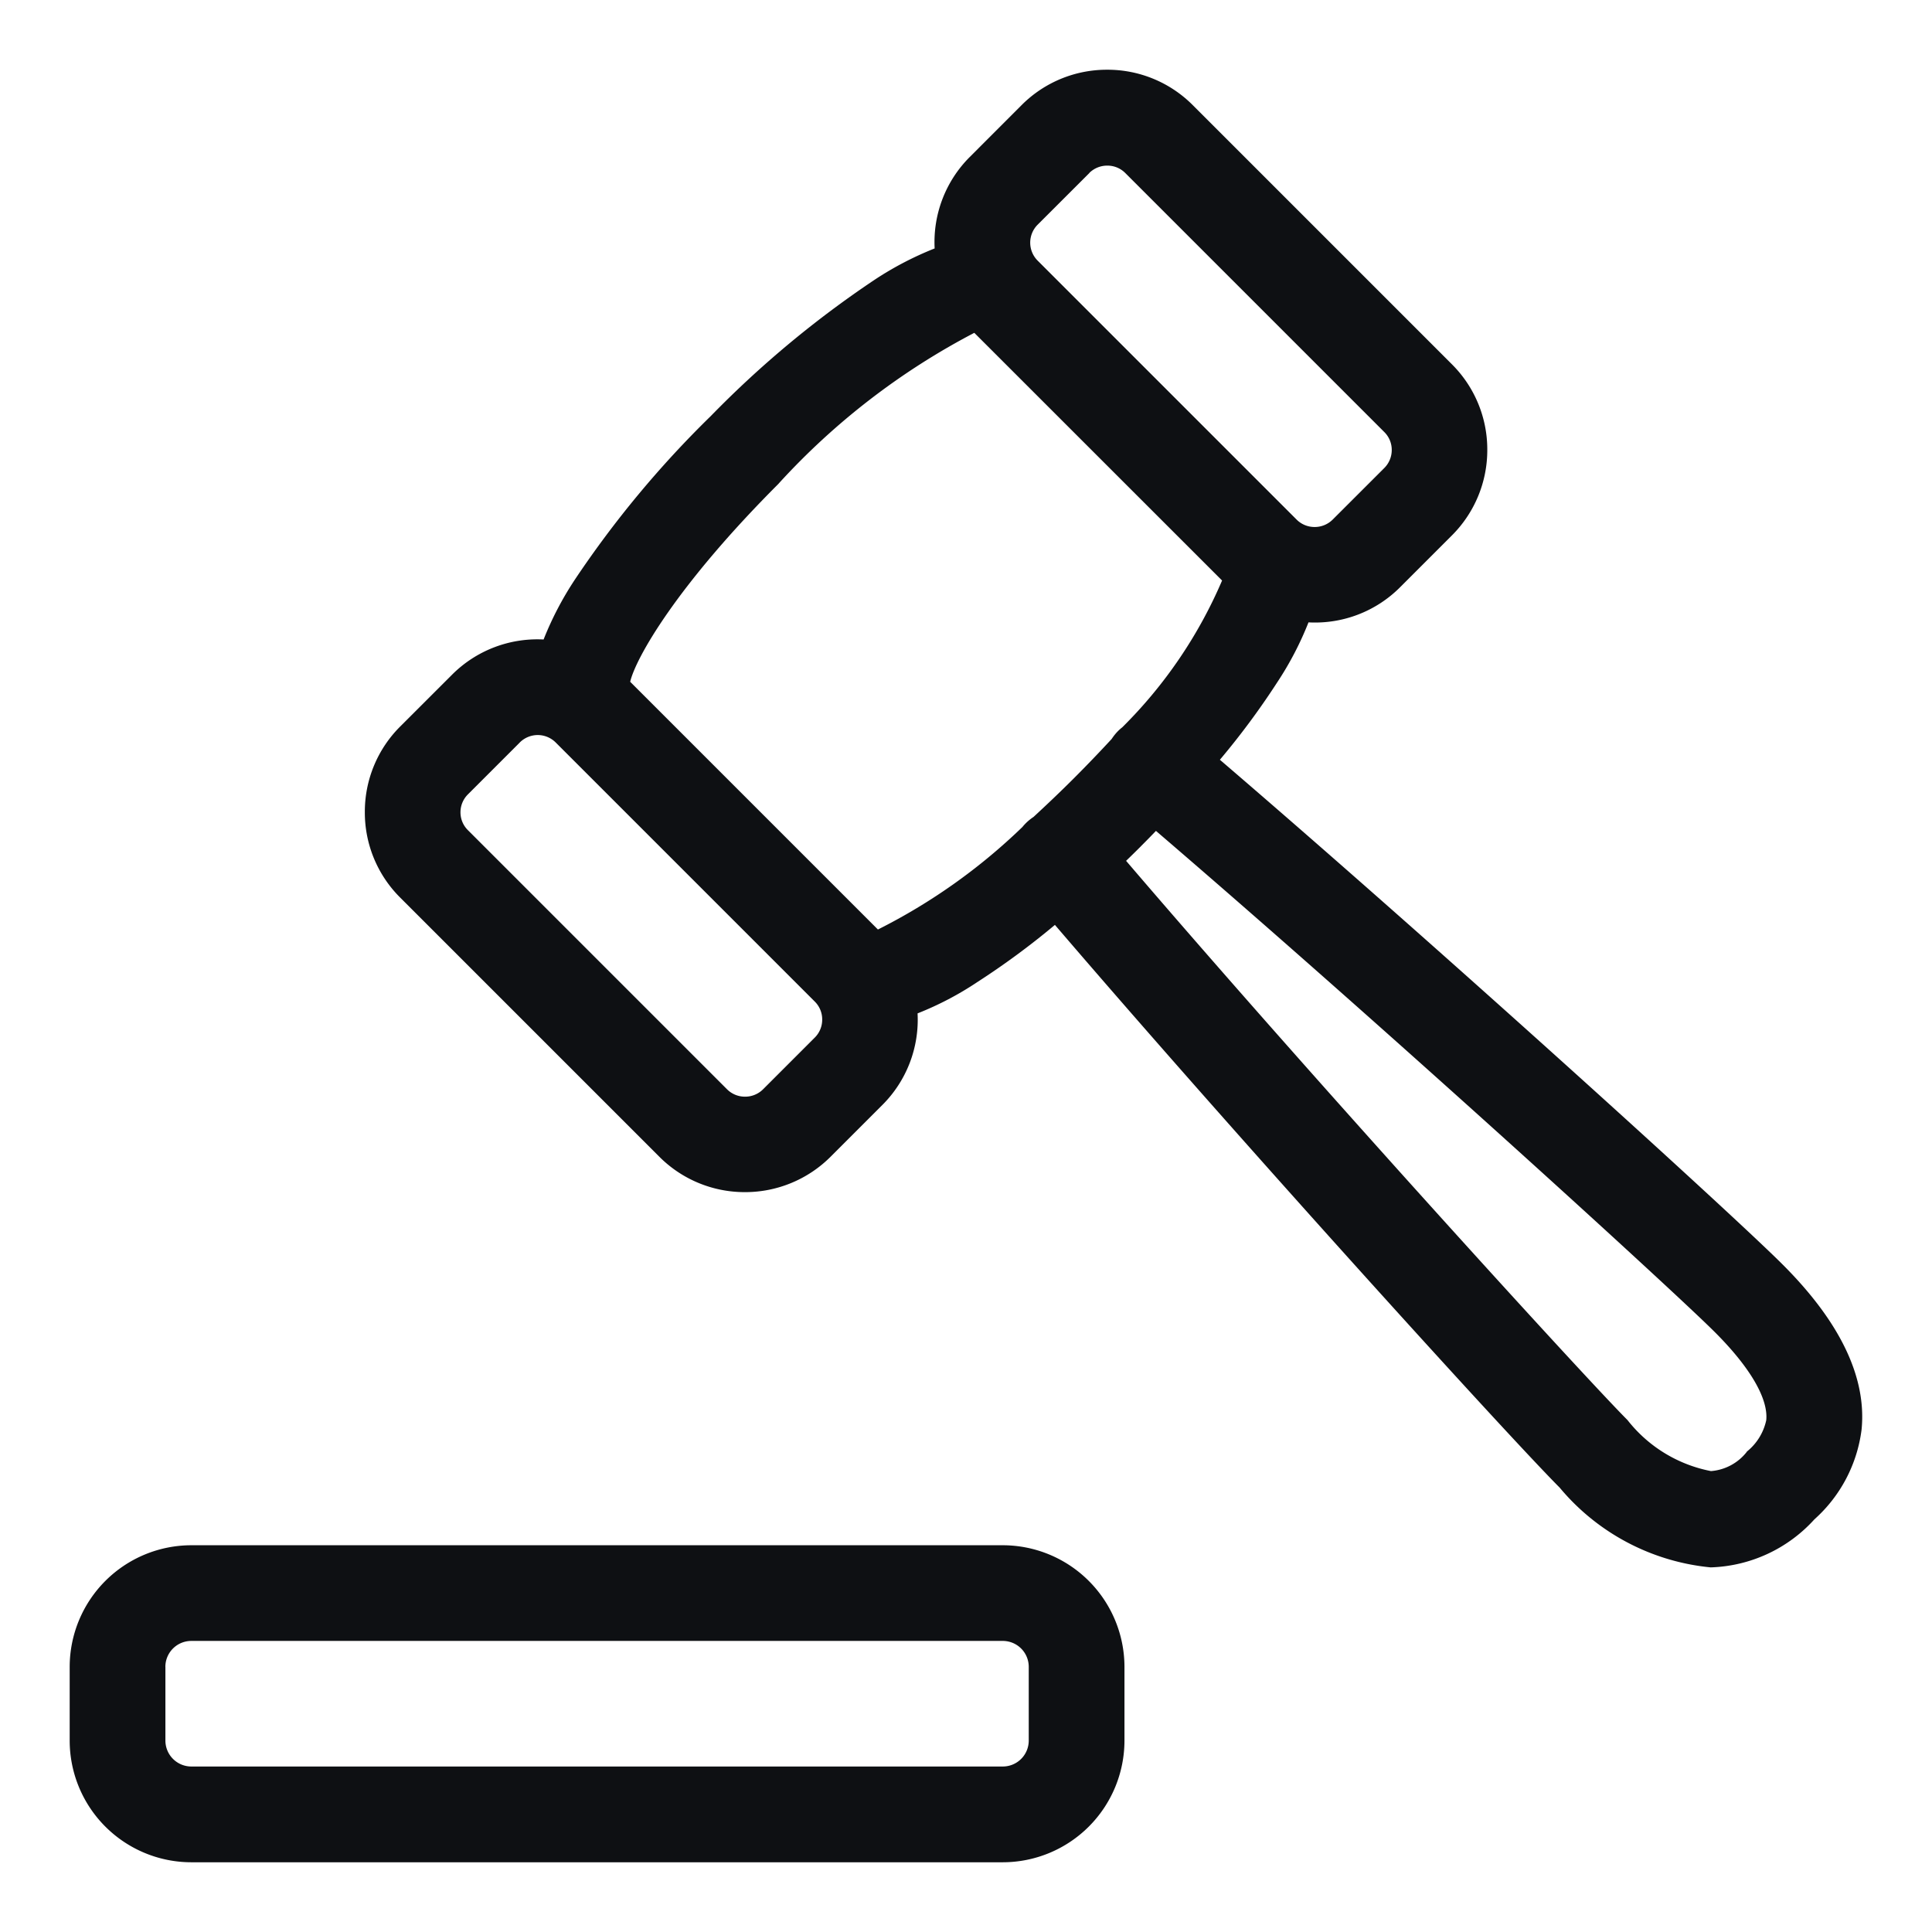 <svg xmlns="http://www.w3.org/2000/svg" width="44" height="44" viewBox="0 0 44 44">
  <g id="auc" transform="translate(-1442.829 -26.829)">
    <rect id="Rectangle_1879" data-name="Rectangle 1879" width="44" height="44" transform="translate(1442.829 26.829)" fill="none"/>
    <path id="Path_5698" data-name="Path 5698" d="M948.6-649.346a2.773,2.773,0,0,1-2.77-2.77v-1.68a2.773,2.773,0,0,1,2.77-2.77h18.482a2.774,2.774,0,0,1,2.77,2.77v1.68a2.774,2.774,0,0,1-2.77,2.77Zm-.59-4.451v1.68a.591.591,0,0,0,.59.59h18.482a.591.591,0,0,0,.59-.59v-1.68a.591.591,0,0,0-.59-.59H948.6A.591.591,0,0,0,948.009-653.8Zm31.758-4.077c-1.166-1.166-7.3-7.918-11.5-12.82a17.674,17.674,0,0,1-1.764,1.3,7.222,7.222,0,0,1-1.364.715,2.74,2.74,0,0,1-.8,2.084l-1.18,1.18a2.75,2.75,0,0,1-1.95.807,2.745,2.745,0,0,1-1.952-.807l-5.9-5.9a2.733,2.733,0,0,1-.806-1.949,2.738,2.738,0,0,1,.808-1.951l1.18-1.179a2.744,2.744,0,0,1,2.083-.8,7.379,7.379,0,0,1,.713-1.365,23.286,23.286,0,0,1,3.094-3.723,23.293,23.293,0,0,1,3.725-3.1,7.474,7.474,0,0,1,1.374-.718,2.739,2.739,0,0,1,.8-2.083l1.179-1.18a2.741,2.741,0,0,1,1.95-.807,2.739,2.739,0,0,1,1.95.807l5.9,5.9a2.737,2.737,0,0,1,.807,1.949,2.743,2.743,0,0,1-.807,1.951l-1.179,1.179a2.735,2.735,0,0,1-2.086.8,7.4,7.4,0,0,1-.718,1.375,17.455,17.455,0,0,1-1.3,1.754c4.921,4.219,11.668,10.345,12.821,11.5,1.308,1.308,1.912,2.571,1.793,3.756a3.293,3.293,0,0,1-1.074,2.043,3.323,3.323,0,0,1-2.362,1.094A5.116,5.116,0,0,1,979.767-657.874Zm-9.544-14.608c-.111.111-.223.221-.335.329,4.3,5.024,10.425,11.74,11.42,12.737a3.181,3.181,0,0,0,1.9,1.161,1.146,1.146,0,0,0,.816-.438l0-.005a1.248,1.248,0,0,0,.443-.716c.049-.488-.365-1.2-1.165-2-.979-.98-7.68-7.088-12.734-11.421Q970.4-672.658,970.223-672.482Zm-14.146-2.363-1.177,1.177a.575.575,0,0,0-.171.409.57.57,0,0,0,.172.41l5.9,5.9a.576.576,0,0,0,.409.167.577.577,0,0,0,.41-.168l1.179-1.179a.573.573,0,0,0,.168-.409.57.57,0,0,0-.168-.409l-5.9-5.9a.58.58,0,0,0-.409-.171A.581.581,0,0,0,956.077-674.845Zm5.9-5.9c-2.341,2.34-3.259,3.983-3.383,4.514l5.642,5.642a13.338,13.338,0,0,0,3.291-2.335,1.122,1.122,0,0,1,.145-.148,1.206,1.206,0,0,1,.108-.081c.3-.277.61-.571.914-.875s.593-.606.865-.9a1.25,1.25,0,0,1,.087-.117,1.016,1.016,0,0,1,.155-.149,10.555,10.555,0,0,0,2.273-3.343l-5.643-5.641A16.139,16.139,0,0,0,961.978-680.747Zm7.074-7.072-1.178,1.177a.579.579,0,0,0,0,.817l5.9,5.9a.577.577,0,0,0,.409.167.578.578,0,0,0,.409-.167l1.178-1.177a.577.577,0,0,0,.169-.41.57.57,0,0,0-.169-.408l-5.9-5.9a.572.572,0,0,0-.407-.168A.58.58,0,0,0,969.052-687.82Zm7.5,7.484h-.017Z" transform="translate(498.586 718.587)" fill="#0e1013"/>
  </g>
</svg>
